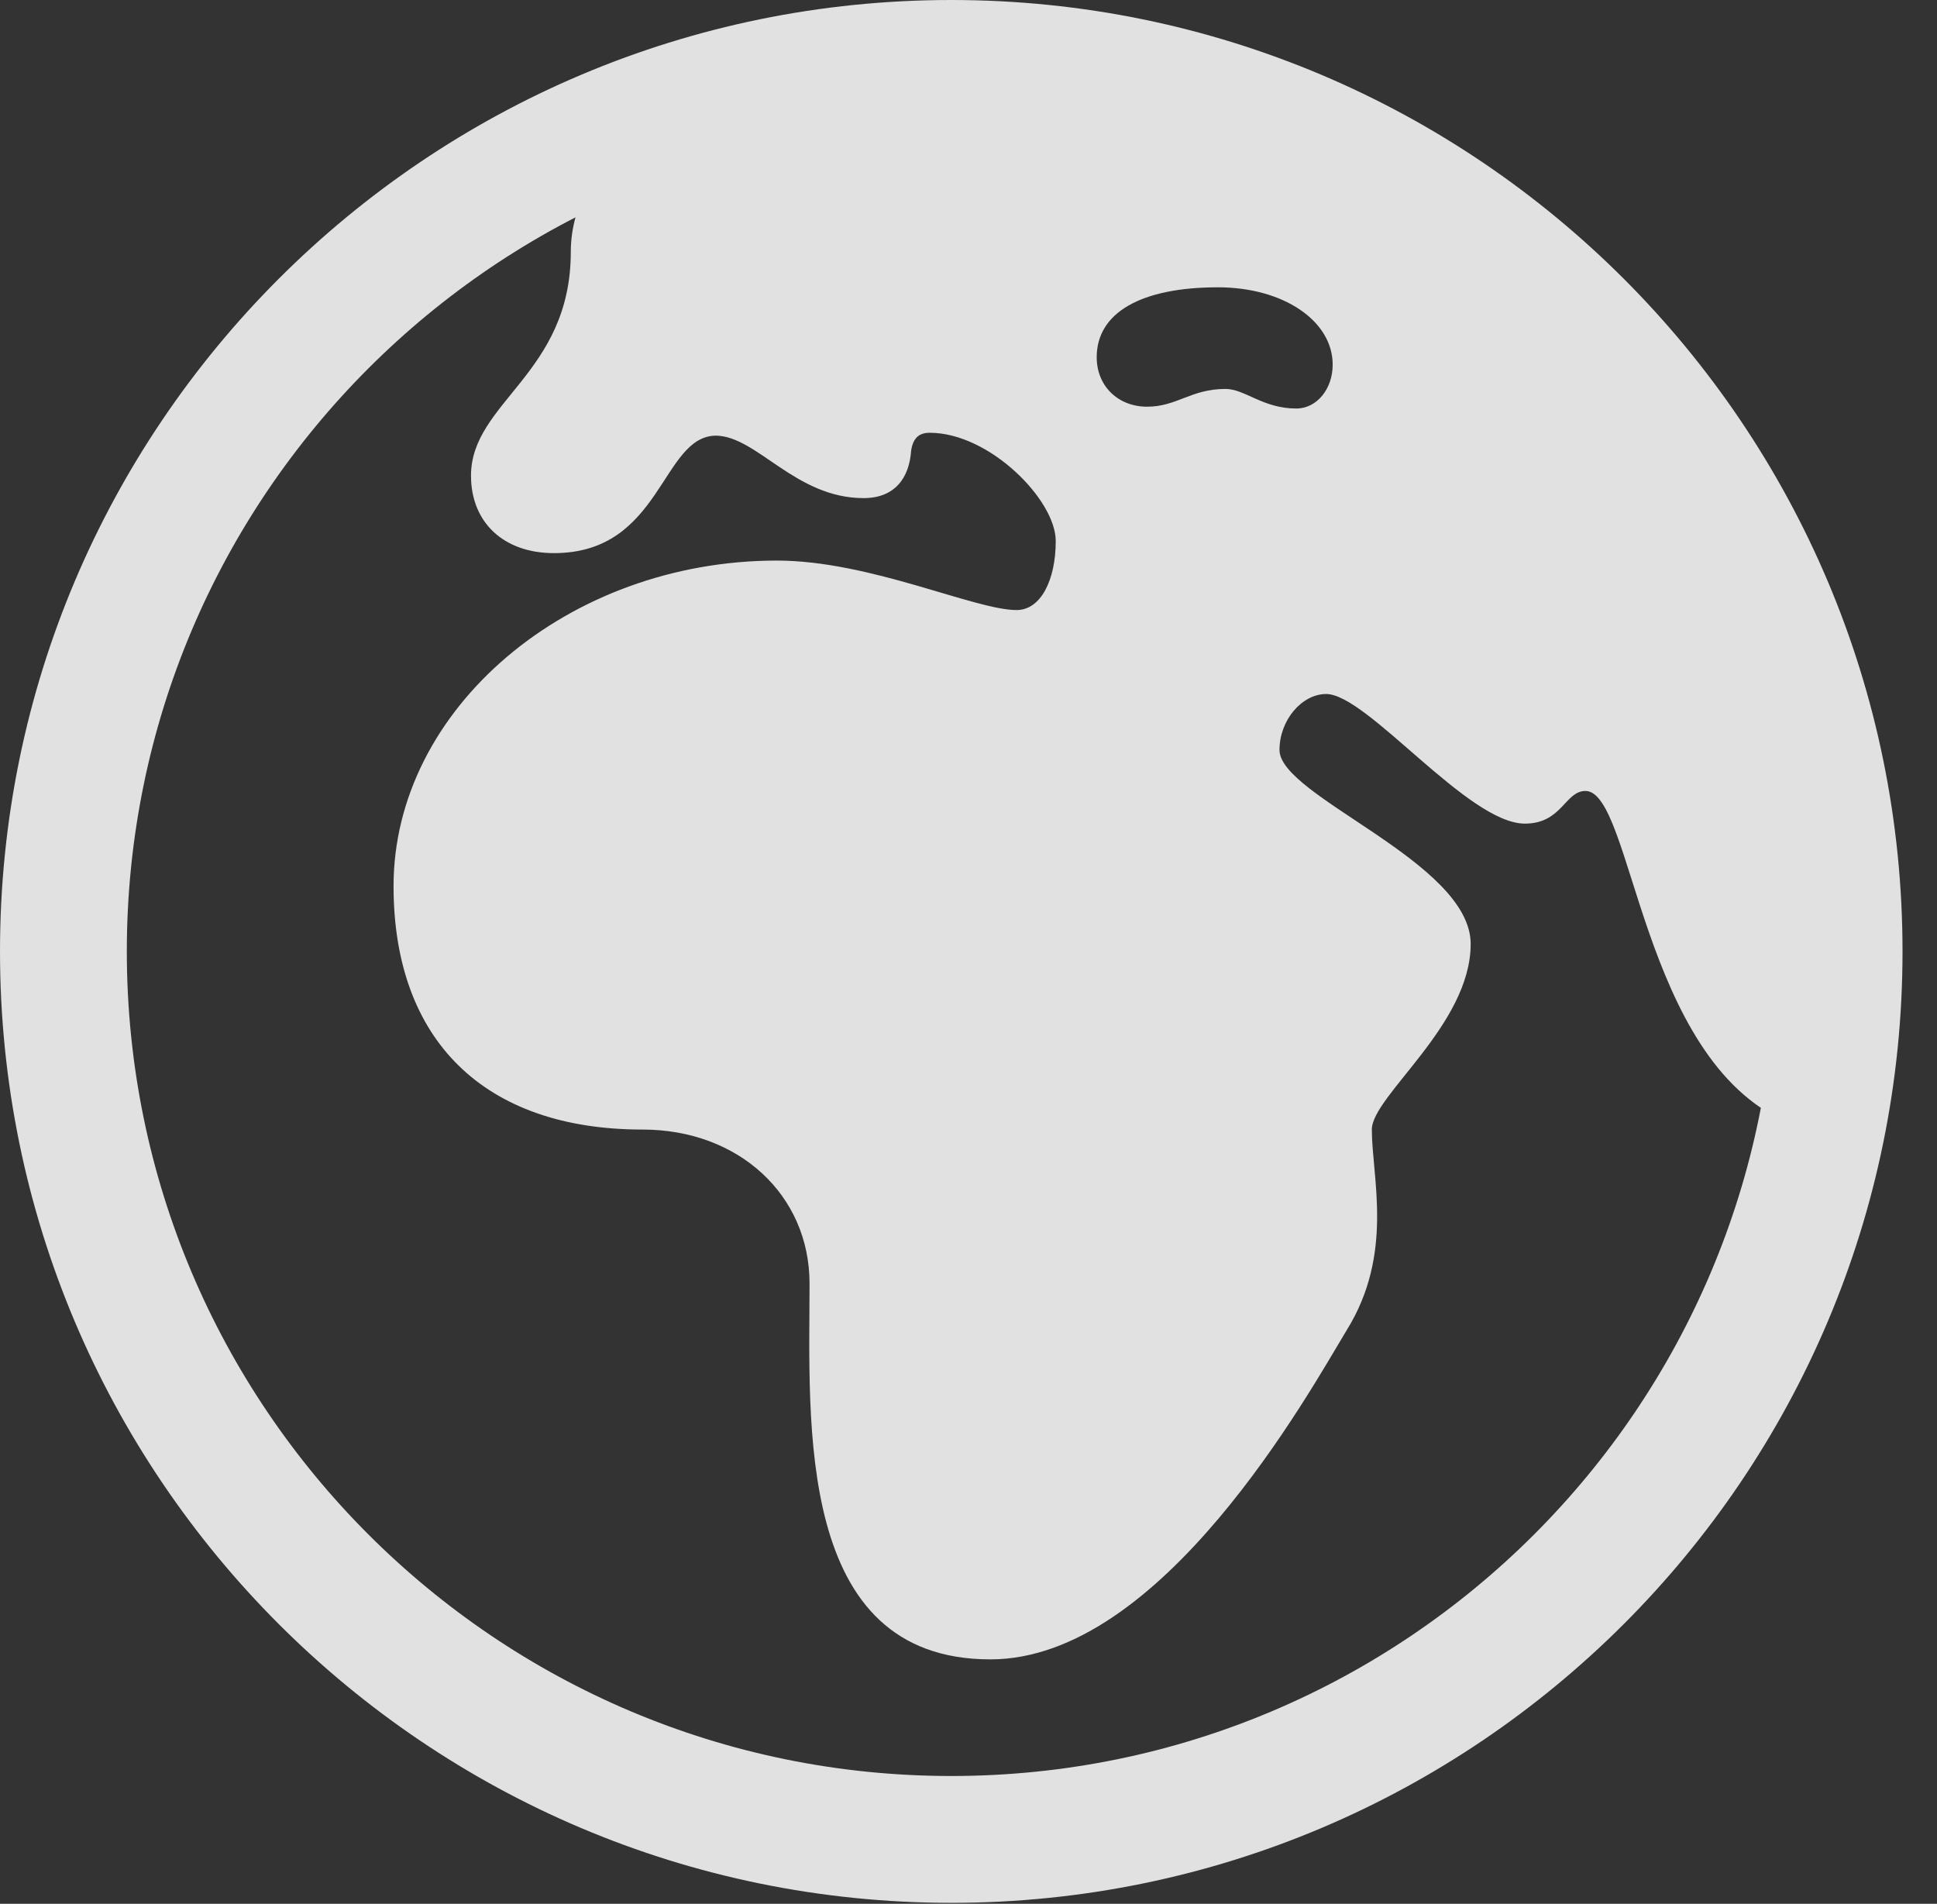 <?xml version="1.0" encoding="UTF-8"?>
<!--Generator: Apple Native CoreSVG 341-->
<!DOCTYPE svg
PUBLIC "-//W3C//DTD SVG 1.1//EN"
       "http://www.w3.org/Graphics/SVG/1.1/DTD/svg11.dtd">
<svg version="1.1" xmlns="http://www.w3.org/2000/svg" xmlns:xlink="http://www.w3.org/1999/xlink" viewBox="0 0 20.283 19.932">
 <rect x="0" y="0" width="20.283" height="19.932" fill="#333333" stroke="none"/>
 <g>
  <rect height="19.932" opacity="0" width="20.283" x="0" y="0"/>
  <path d="M10.371 17.373C12.168 17.373 13.701 14.59 14.102 13.926C14.6 13.125 14.365 12.324 14.365 11.826C14.365 11.475 15.4 10.732 15.4 9.883C15.4 9.023 13.398 8.34 13.398 7.852C13.398 7.539 13.633 7.266 13.887 7.266C14.316 7.266 15.371 8.623 15.967 8.623C16.357 8.623 16.387 8.281 16.602 8.281C17.1 8.281 17.178 11.084 18.711 11.748C19.131 11.26 19.385 10.703 19.385 9.961C19.385 4.873 15.156 0.527 9.951 0.537C7.051 0.547 5.977 1.66 5.977 2.637C5.977 3.916 4.932 4.209 4.932 4.98C4.932 5.469 5.273 5.791 5.801 5.791C6.934 5.791 6.924 4.561 7.5 4.561C7.93 4.57 8.33 5.215 9.043 5.215C9.365 5.215 9.521 5.01 9.541 4.717C9.561 4.59 9.619 4.531 9.736 4.531C10.361 4.531 11.055 5.234 11.055 5.664C11.055 6.074 10.898 6.387 10.645 6.387C10.205 6.387 9.111 5.869 8.135 5.869C5.947 5.869 4.121 7.422 4.121 9.277C4.121 10.889 5.068 11.826 6.729 11.826C7.734 11.826 8.477 12.51 8.477 13.438C8.477 14.883 8.32 17.373 10.371 17.373ZM12.832 4.072C12.471 4.072 12.324 4.258 12.012 4.258C11.709 4.258 11.484 4.043 11.484 3.74C11.484 3.271 11.953 3.008 12.754 3.008C13.438 3.008 13.955 3.359 13.955 3.818C13.955 4.072 13.789 4.277 13.574 4.277C13.223 4.277 13.037 4.072 12.832 4.072ZM9.961 19.922C15.459 19.922 19.922 15.459 19.922 9.961C19.922 4.463 15.459 0 9.961 0C4.463 0 0 4.463 0 9.961C0 15.459 4.463 19.922 9.961 19.922ZM9.961 18.594C5.195 18.594 1.328 14.727 1.328 9.961C1.328 5.195 5.195 1.328 9.961 1.328C14.727 1.328 18.594 5.195 18.594 9.961C18.594 14.727 14.727 18.594 9.961 18.594Z" fill="white" fill-opacity="0.85"/>
 </g>
</svg>
